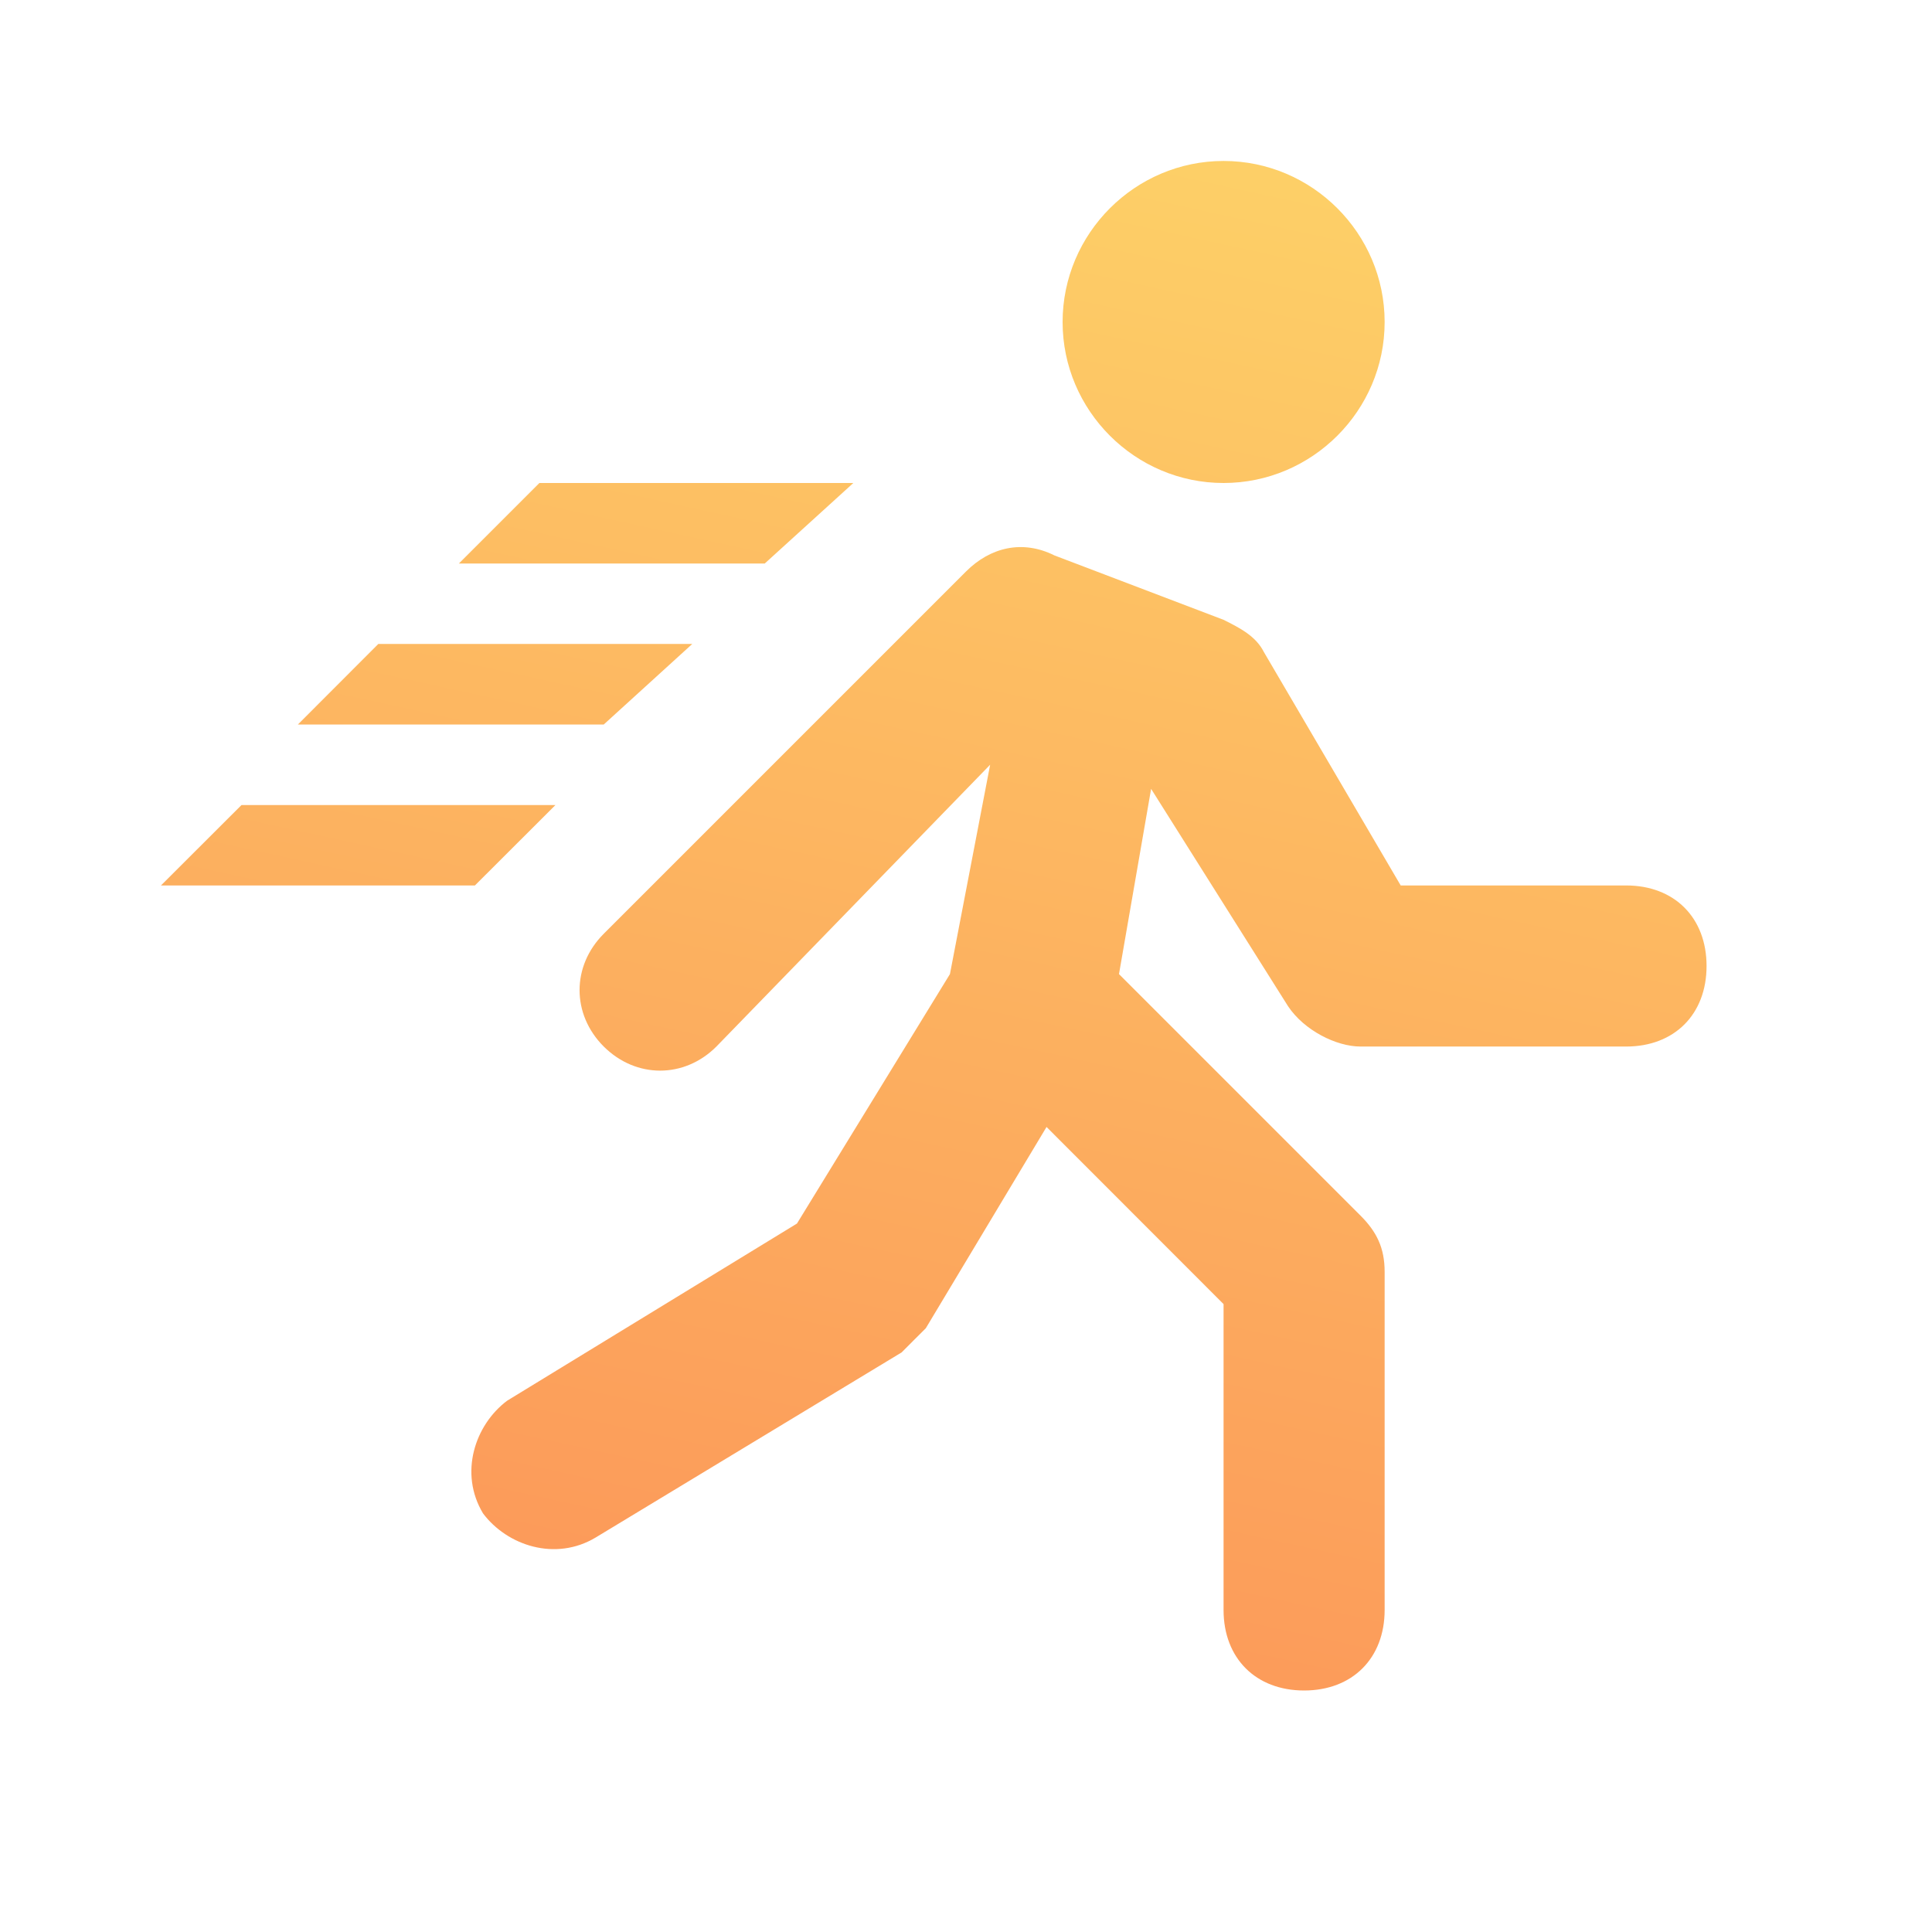 <svg width="16" height="16" viewBox="0 0 16 16" fill="none" xmlns="http://www.w3.org/2000/svg">
<path d="M14.133 8C14.133 8.4 13.867 8.667 13.467 8.667H11.267C11.067 8.667 10.8 8.533 10.667 8.333L9.533 6.533L9.267 8.067L11.267 10.067C11.4 10.2 11.467 10.333 11.467 10.533V13.333C11.467 13.733 11.2 14 10.8 14C10.4 14 10.133 13.733 10.133 13.333V10.8L8.667 9.333L7.667 11C7.6 11.067 7.533 11.133 7.467 11.2L4.933 12.733C4.6 12.933 4.2 12.8 4 12.533C3.8 12.2 3.933 11.8 4.2 11.6L6.6 10.133L7.867 8.067L8.2 6.333L5.933 8.667C5.667 8.933 5.267 8.933 5 8.667C4.733 8.4 4.733 8 5 7.733L8 4.733C8.2 4.533 8.467 4.467 8.733 4.6L10.133 5.133C10.267 5.2 10.4 5.267 10.467 5.4L11.6 7.333H13.467C13.867 7.333 14.133 7.6 14.133 8ZM10.133 1.333C9.4 1.333 8.8 1.933 8.8 2.667C8.8 3.4 9.4 4 10.133 4C10.867 4 11.467 3.4 11.467 2.667C11.467 1.933 10.867 1.333 10.133 1.333ZM2 6.667H4.6L3.933 7.333H1.333L2 6.667ZM5 6H2.467L3.133 5.333H5.733L5 6ZM6.333 4.667H3.8L4.467 4H7.067L6.333 4.667Z" fill="url(#paint0_linear_0_10)"/>
<defs>
<linearGradient id="paint0_linear_0_10" x1="1.333" y1="14" x2="4.556" y2="-0.758" gradientUnits="userSpaceOnUse">
<stop stop-color="#FC9358"/>
<stop offset="1" stop-color="#FDD368"/>
</linearGradient>
</defs>
</svg>
